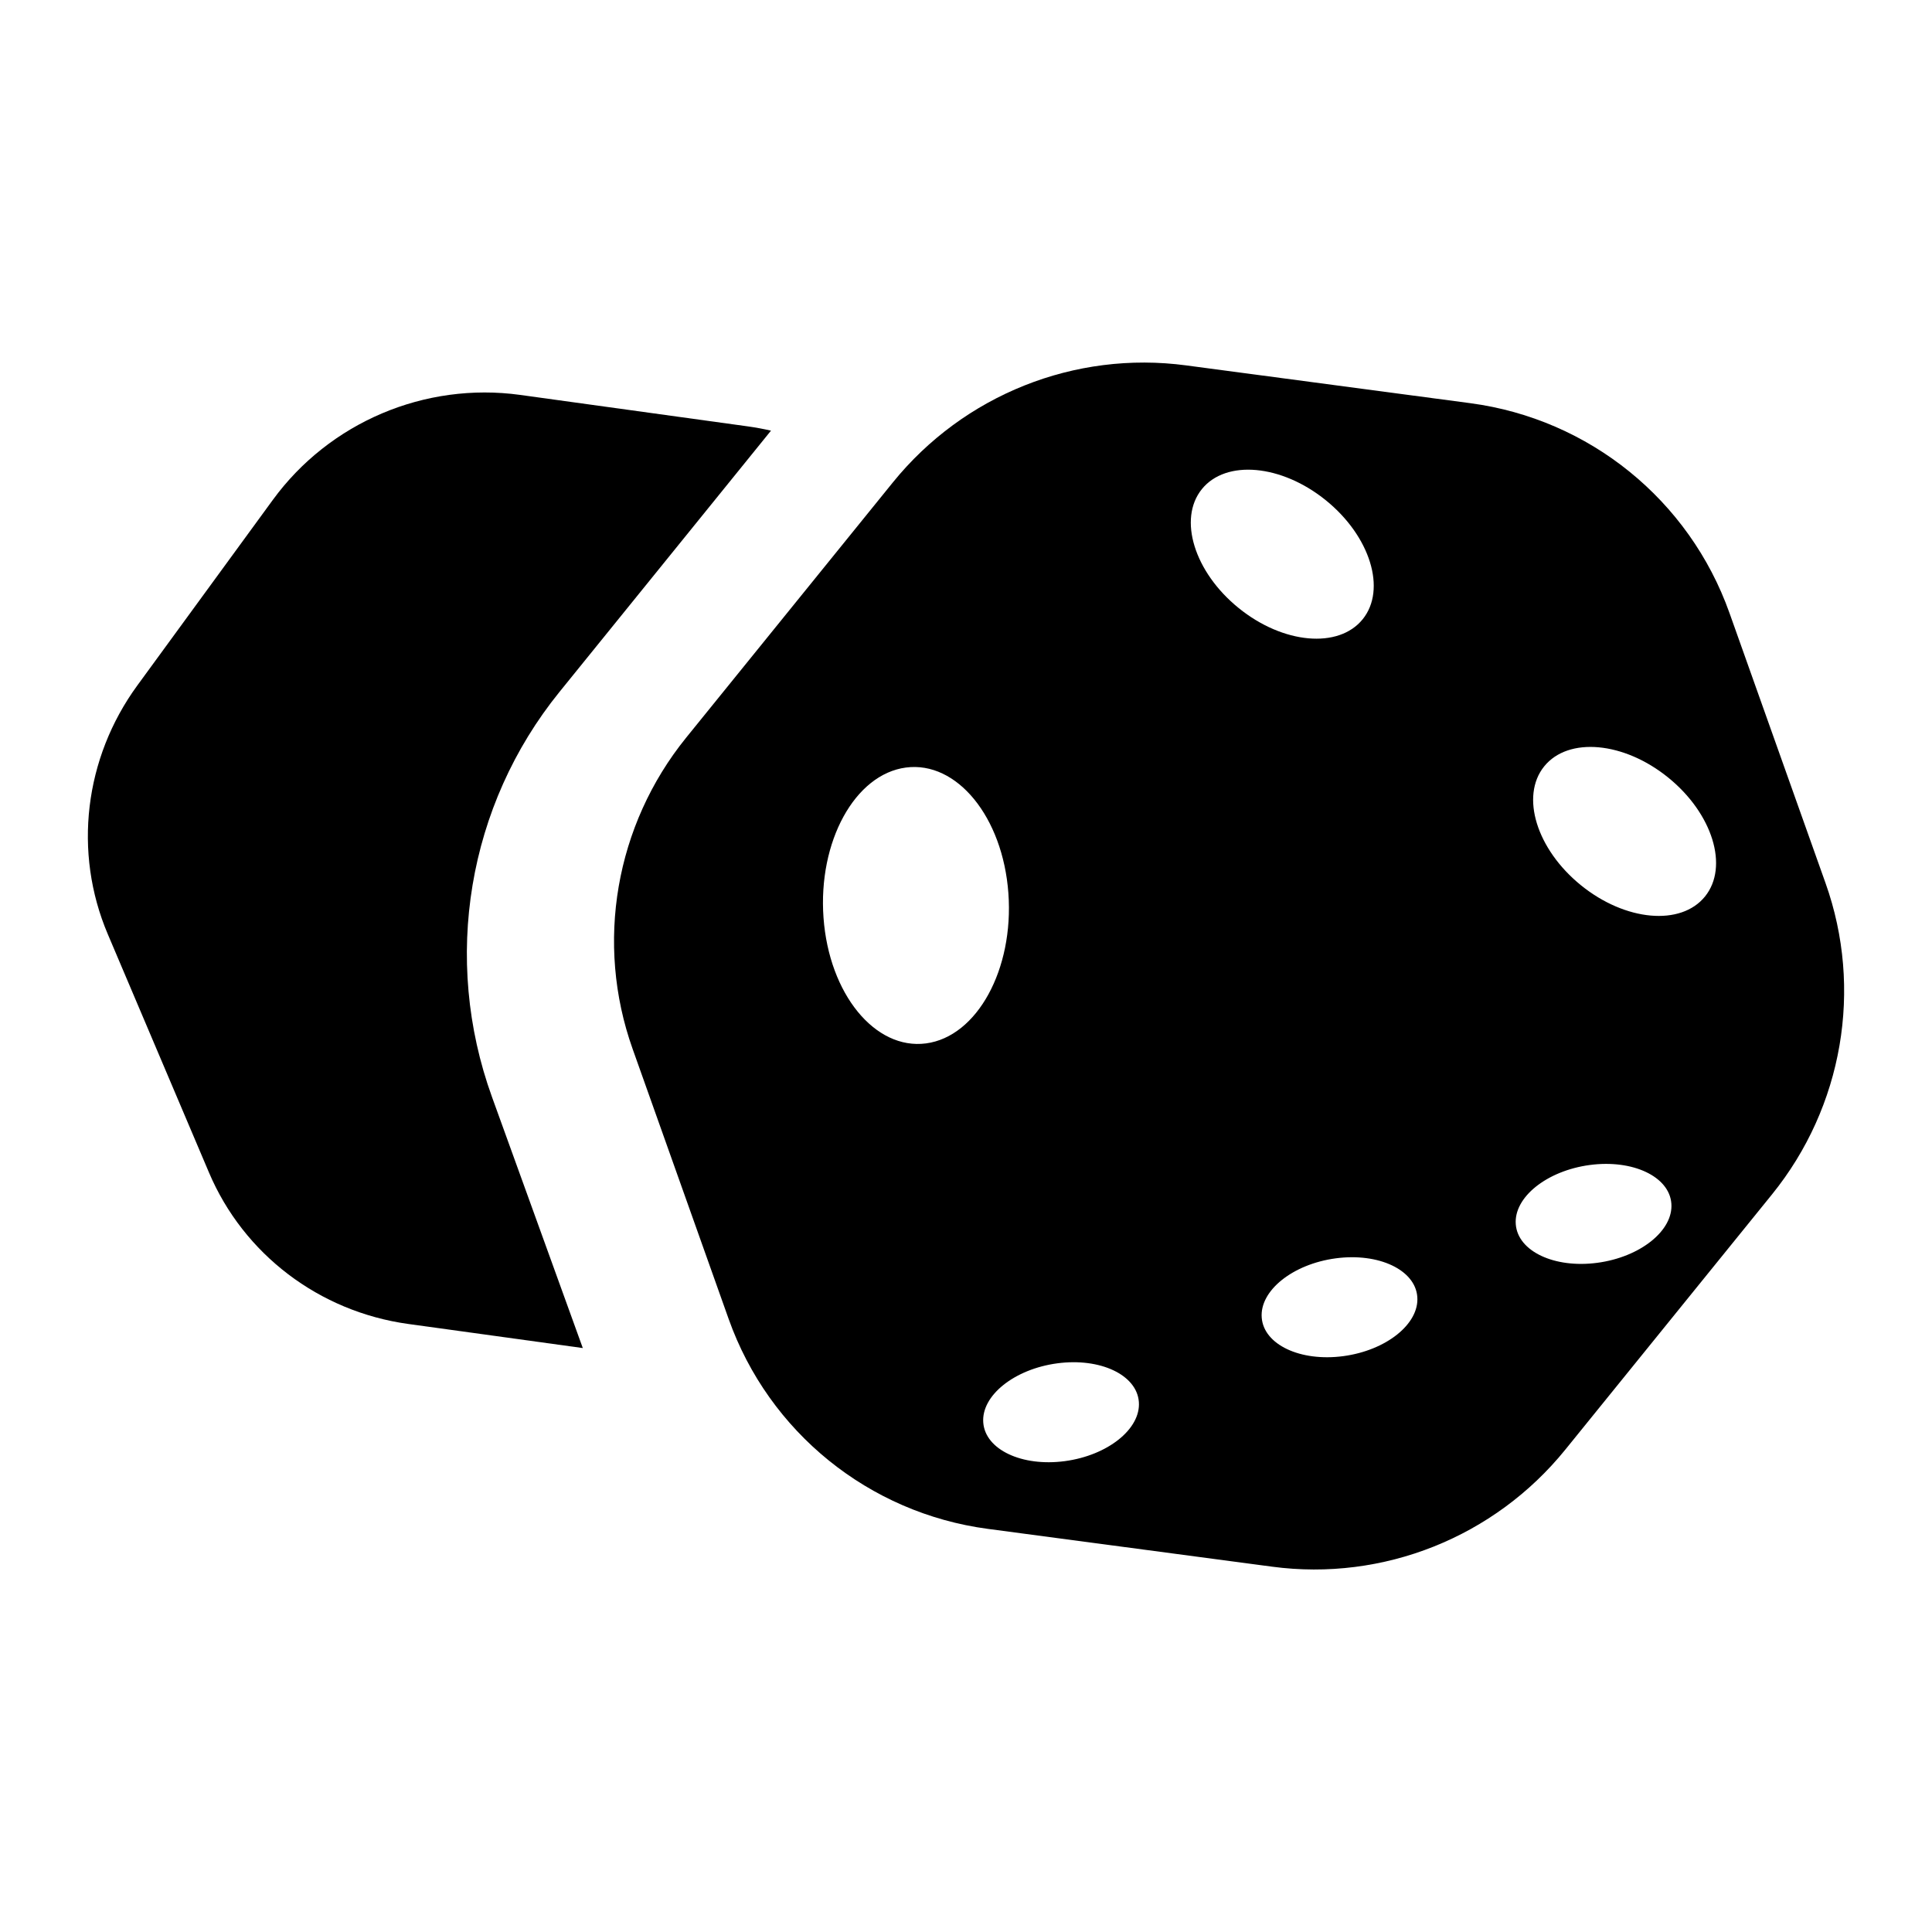 <svg  xmlns="http://www.w3.org/2000/svg" viewBox="0 0 32 32">
<path d="M8.616 6.541l3.769 0.521c0.13 0.018 0.259 0.042 0.385 0.071l-3.503 4.327c-1.522 1.879-1.945 4.421-1.119 6.707v0l1.505 4.161-2.891-0.399c-1.475-0.204-2.727-1.155-3.301-2.509l-1.676-3.948c-0.575-1.354-0.389-2.915 0.489-4.118l2.244-3.073c0.939-1.287 2.52-1.957 4.098-1.74z"></path>
<path d="M28.646 10.154l1.591 4.474c0.623 1.751 0.287 3.705-0.887 5.155l-3.423 4.227c-1.174 1.45-3.015 2.185-4.858 1.939l-4.707-0.626c-1.971-0.262-3.627-1.603-4.293-3.476l-1.591-4.474c-0.623-1.751-0.287-3.705 0.887-5.155l3.423-4.227c1.174-1.45 3.015-2.185 4.858-1.939l4.707 0.626c1.971 0.262 3.627 1.603 4.293 3.476zM18.863 23.219c-0.034-0.447-0.639-0.733-1.351-0.638s-1.261 0.535-1.226 0.982c0.034 0.447 0.639 0.733 1.351 0.638s1.261-0.535 1.226-0.982zM16.702 14.794c-0.092-1.262-0.853-2.193-1.698-2.081s-1.456 1.226-1.364 2.488c0.092 1.262 0.853 2.193 1.698 2.081s1.456-1.226 1.364-2.488zM23.475 21.48c-0.034-0.447-0.639-0.733-1.351-0.638s-1.261 0.535-1.226 0.982c0.034 0.447 0.639 0.733 1.351 0.638s1.261-0.535 1.226-0.982zM27.683 19.934c-0.034-0.447-0.639-0.733-1.351-0.638s-1.261 0.535-1.226 0.982c0.034 0.447 0.639 0.733 1.351 0.638s1.261-0.535 1.226-0.982zM27.631 12.879c-0.735-0.596-1.655-0.679-2.054-0.186s-0.126 1.375 0.609 1.97c0.735 0.596 1.655 0.679 2.054 0.186s0.126-1.375-0.609-1.97zM21.961 8.287c-0.735-0.596-1.655-0.679-2.054-0.186s-0.126 1.375 0.609 1.97c0.735 0.596 1.655 0.679 2.054 0.186s0.126-1.375-0.609-1.97z"></path>
</svg>